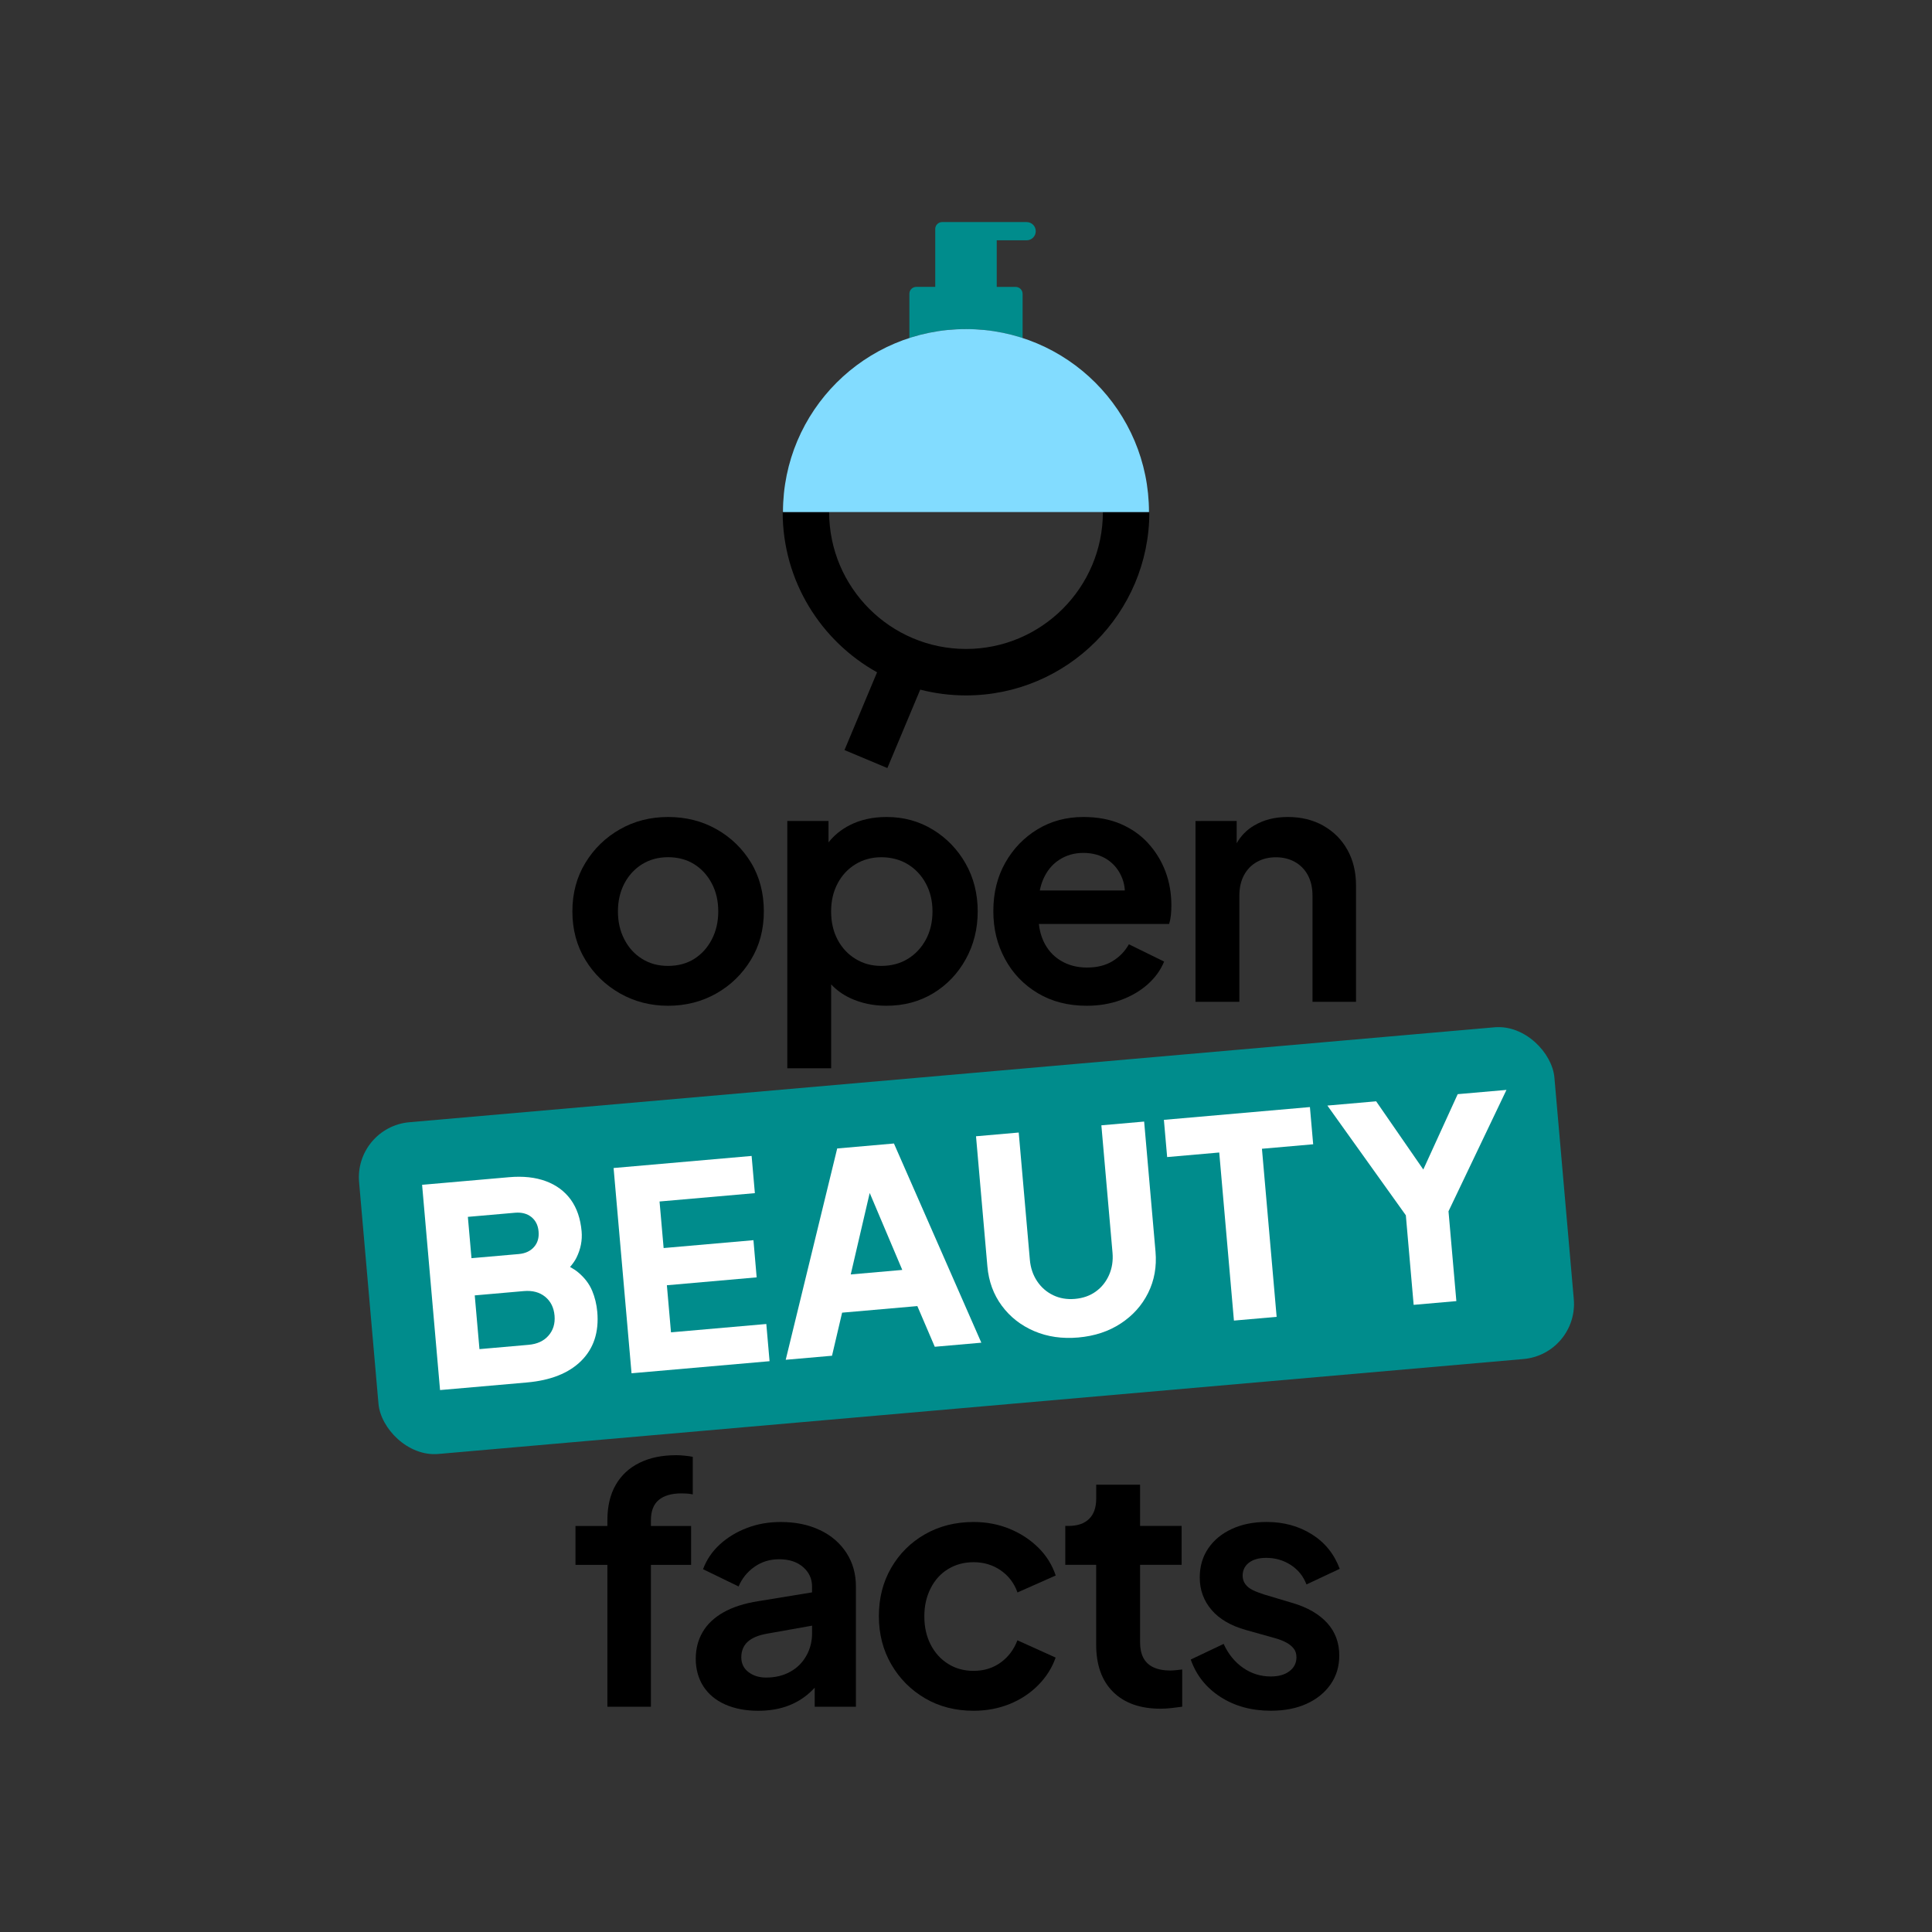 <?xml version="1.0" encoding="UTF-8" standalone="no"?>
<!-- Created with Inkscape (http://www.inkscape.org/) -->

<svg
   width="512"
   height="512"
   viewBox="0 0 512 512"
   version="1.1"
   id="svg2229"
   inkscape:version="1.2 (dc2aeda, 2022-05-15)"
   sodipodi:docname="obf-logo-vertical-white-social-media-preview.svg"
   inkscape:export-filename="off-logo-vertical-white-social-media-preview.png"
   inkscape:export-xdpi="185.02"
   inkscape:export-ydpi="185.02"
   xml:space="preserve"
   xmlns:inkscape="http://www.inkscape.org/namespaces/inkscape"
   xmlns:sodipodi="http://sodipodi.sourceforge.net/DTD/sodipodi-0.dtd"
   xmlns="http://www.w3.org/2000/svg"
   xmlns:svg="http://www.w3.org/2000/svg"><rect x="0" y="0" width="512" height="512" fill="#333333" stroke="none"/><sodipodi:namedview
     id="namedview2231"
     pagecolor="#ffffff"
     bordercolor="#666666"
     borderopacity="1.0"
     inkscape:showpageshadow="2"
     inkscape:pageopacity="0.0"
     inkscape:pagecheckerboard="0"
     inkscape:deskcolor="#d1d1d1"
     inkscape:document-units="mm"
     showgrid="false"
     inkscape:zoom="0.80354938"
     inkscape:cx="130.04801"
     inkscape:cy="563.12656"
     inkscape:window-width="2560"
     inkscape:window-height="1376"
     inkscape:window-x="0"
     inkscape:window-y="0"
     inkscape:window-maximized="1"
     inkscape:current-layer="layer1" /><defs
     id="defs2226" /><g
     inkscape:label="Calque 1"
     inkscape:groupmode="layer"
     id="layer1"><g
       inkscape:label="Calque 1"
       id="layer1-8"
       transform="translate(95,56)"><g
         id="g1302"
         transform="matrix(0.991,0,0,0.991,-96.987,-94.185)"><path
           class="c"
           d="m 182.73,427.68 c -3.73,0 -6.98,0.68 -9.73,2.04 -2.76,1.36 -4.87,3.33 -6.35,5.91 -1.48,2.58 -2.22,5.73 -2.22,9.46 v 1.51 H 155.9 V 457 h 8.53 v 37.95 h 11.64 V 457 h 10.75 v -10.4 h -10.75 v -1.51 c 0,-2.49 0.71,-4.31 2.13,-5.47 1.42,-1.16 3.44,-1.73 6.04,-1.73 0.41,0 0.87,0.02 1.38,0.04 0.5,0.03 1.05,0.1 1.64,0.22 v -10.04 c -0.59,-0.12 -1.32,-0.22 -2.18,-0.31 -0.86,-0.09 -1.64,-0.13 -2.35,-0.13 z"
           id="path1292"
           style="fill:#000000;fill-opacity:1" /><path
           class="c"
           d="m 221.29,447.72 c -3.02,-1.45 -6.52,-2.18 -10.49,-2.18 -3.26,0 -6.28,0.53 -9.06,1.6 -2.79,1.07 -5.2,2.53 -7.24,4.4 -2.04,1.87 -3.54,4.07 -4.49,6.62 l 9.51,4.62 c 0.89,-2.13 2.3,-3.88 4.22,-5.24 1.92,-1.36 4.13,-2.04 6.62,-2.04 2.67,0 4.8,0.7 6.4,2.09 1.6,1.39 2.4,3.13 2.4,5.2 v 1.57 l -14.31,2.34 c -3.79,0.59 -6.93,1.6 -9.42,3.02 -2.49,1.42 -4.34,3.19 -5.55,5.29 -1.22,2.1 -1.82,4.49 -1.82,7.15 0,2.66 0.68,5.23 2.04,7.33 1.36,2.1 3.3,3.72 5.82,4.84 2.52,1.12 5.47,1.69 8.84,1.69 2.67,0 5.08,-0.36 7.24,-1.07 2.16,-0.71 4.12,-1.78 5.87,-3.2 0.71,-0.58 1.37,-1.22 2,-1.9 v 5.1 h 11.02 v -32.17 c 0,-3.38 -0.84,-6.37 -2.53,-8.98 -1.69,-2.61 -4.04,-4.64 -7.06,-6.09 z m -3.64,33.55 c -1.01,1.84 -2.44,3.27 -4.31,4.31 -1.87,1.04 -4.01,1.56 -6.44,1.56 -1.9,0 -3.48,-0.49 -4.75,-1.47 -1.27,-0.98 -1.91,-2.3 -1.91,-3.95 0,-1.65 0.56,-3.1 1.69,-4.13 1.12,-1.04 2.84,-1.76 5.15,-2.18 l 12.09,-2.15 v 2.06 c 0,2.13 -0.5,4.12 -1.51,5.95 z"
           id="path1294"
           style="fill:#000000;fill-opacity:1" /><path
           class="c"
           d="m 255.57,458.11 c 1.98,-1.21 4.25,-1.82 6.8,-1.82 2.72,0 5.14,0.73 7.24,2.18 2.1,1.45 3.6,3.42 4.49,5.91 l 10.22,-4.53 c -0.95,-2.84 -2.5,-5.33 -4.67,-7.47 -2.16,-2.13 -4.73,-3.81 -7.69,-5.02 -2.96,-1.21 -6.16,-1.82 -9.6,-1.82 -4.86,0 -9.2,1.1 -13.02,3.29 -3.82,2.19 -6.83,5.19 -9.02,8.98 -2.19,3.79 -3.29,8.09 -3.29,12.89 0,4.8 1.11,9.11 3.33,12.93 2.22,3.82 5.23,6.84 9.02,9.06 3.79,2.22 8.12,3.33 12.97,3.33 3.49,0 6.72,-0.61 9.69,-1.82 2.96,-1.21 5.51,-2.9 7.64,-5.07 2.13,-2.16 3.67,-4.61 4.62,-7.33 l -10.22,-4.62 c -0.95,2.49 -2.44,4.47 -4.49,5.95 -2.04,1.48 -4.46,2.22 -7.24,2.22 -2.55,0 -4.81,-0.62 -6.8,-1.87 -1.99,-1.24 -3.54,-2.96 -4.67,-5.15 -1.13,-2.19 -1.69,-4.71 -1.69,-7.55 0,-2.84 0.56,-5.29 1.69,-7.51 1.12,-2.22 2.68,-3.94 4.67,-5.15 z"
           id="path1296"
           style="fill:#000000;fill-opacity:1" /><path
           class="c"
           d="m 315.06,485.26 c -1.9,0 -3.45,-0.3 -4.67,-0.89 -1.22,-0.59 -2.1,-1.45 -2.67,-2.58 -0.56,-1.12 -0.84,-2.49 -0.84,-4.09 v -20.71 h 11.11 v -10.4 h -11.11 v -11.02 h -11.73 v 3.73 c 0,2.37 -0.64,4.18 -1.91,5.42 -1.27,1.24 -3.1,1.87 -5.47,1.87 h -0.89 v 10.4 h 8.26 v 21.33 c 0,5.45 1.51,9.67 4.53,12.66 3.02,2.99 7.26,4.49 12.71,4.49 0.89,0 1.87,-0.06 2.93,-0.18 1.07,-0.12 2.01,-0.24 2.84,-0.36 v -9.95 c -0.53,0.06 -1.08,0.12 -1.64,0.18 -0.56,0.06 -1.05,0.09 -1.47,0.09 z"
           id="path1298"
           style="fill:#000000;fill-opacity:1" /><path
           class="c"
           d="M 347.73,467.22 340,464.91 c -1.13,-0.36 -2.12,-0.74 -2.98,-1.16 -0.86,-0.41 -1.53,-0.95 -2,-1.6 -0.47,-0.65 -0.71,-1.39 -0.71,-2.22 0,-1.48 0.56,-2.65 1.69,-3.51 1.12,-0.86 2.67,-1.29 4.62,-1.29 2.43,0 4.62,0.64 6.58,1.91 1.95,1.27 3.35,3.01 4.18,5.2 l 8.89,-4.18 c -1.48,-3.97 -3.97,-7.05 -7.47,-9.24 -3.5,-2.19 -7.52,-3.29 -12.09,-3.29 -3.5,0 -6.59,0.62 -9.29,1.87 -2.7,1.24 -4.8,2.98 -6.31,5.2 -1.51,2.22 -2.27,4.81 -2.27,7.78 0,3.32 1.05,6.21 3.15,8.66 2.1,2.46 5.17,4.25 9.2,5.38 l 7.91,2.22 c 1.07,0.3 2.01,0.67 2.84,1.11 0.83,0.44 1.5,0.98 2,1.6 0.5,0.62 0.76,1.41 0.76,2.35 0,1.54 -0.62,2.79 -1.87,3.73 -1.24,0.95 -2.9,1.42 -4.98,1.42 -2.73,0 -5.2,-0.77 -7.42,-2.31 -2.22,-1.54 -3.95,-3.67 -5.2,-6.4 l -8.8,4.18 c 1.48,4.21 4.13,7.54 7.95,10 3.82,2.46 8.31,3.69 13.46,3.69 3.67,0 6.87,-0.62 9.6,-1.87 2.72,-1.24 4.86,-2.98 6.4,-5.2 1.54,-2.22 2.31,-4.78 2.31,-7.69 0,-3.44 -1.08,-6.34 -3.24,-8.71 -2.16,-2.37 -5.23,-4.15 -9.2,-5.33 z"
           id="path1300"
           style="fill:#000000;fill-opacity:1" /></g><g
         id="g1312"
         transform="matrix(0.991,0,0,0.991,-96.987,-94.185)"><path
           class="c"
           d="m 193.64,260.3 c -3.85,-2.19 -8.18,-3.29 -12.97,-3.29 -4.79,0 -9.04,1.1 -12.89,3.29 -3.85,2.19 -6.93,5.19 -9.24,8.98 -2.31,3.79 -3.47,8.12 -3.47,12.97 0,4.85 1.16,9.18 3.47,12.97 2.31,3.79 5.41,6.78 9.29,8.98 3.88,2.19 8.16,3.29 12.84,3.29 4.68,0 9.03,-1.1 12.89,-3.29 3.85,-2.19 6.93,-5.18 9.24,-8.98 2.31,-3.79 3.47,-8.12 3.47,-12.97 0,-4.85 -1.14,-9.26 -3.42,-13.02 -2.28,-3.76 -5.35,-6.74 -9.2,-8.93 z m -1.29,29.46 c -1.16,2.22 -2.73,3.95 -4.71,5.2 -1.99,1.24 -4.31,1.87 -6.98,1.87 -2.67,0 -4.92,-0.62 -6.93,-1.87 -2.02,-1.24 -3.6,-2.98 -4.75,-5.2 -1.16,-2.22 -1.73,-4.72 -1.73,-7.51 0,-2.79 0.58,-5.27 1.73,-7.47 1.16,-2.19 2.74,-3.91 4.75,-5.15 2.01,-1.24 4.32,-1.87 6.93,-1.87 2.61,0 4.99,0.62 6.98,1.87 1.98,1.24 3.55,2.96 4.71,5.15 1.16,2.19 1.73,4.68 1.73,7.47 0,2.79 -0.58,5.29 -1.73,7.51 z"
           id="path1304"
           style="fill:#000000;fill-opacity:1" /><path
           class="c"
           d="m 251.46,260.39 c -3.67,-2.25 -7.79,-3.38 -12.35,-3.38 -3.73,0 -7.02,0.73 -9.86,2.18 -2.28,1.16 -4.17,2.7 -5.69,4.61 v -5.72 h -11.02 v 66.12 h 11.73 v -22.42 c 1.43,1.52 3.13,2.74 5.11,3.67 2.93,1.36 6.15,2.04 9.64,2.04 4.68,0 8.86,-1.11 12.53,-3.33 3.67,-2.22 6.58,-5.26 8.71,-9.11 2.13,-3.85 3.2,-8.12 3.2,-12.8 0,-4.68 -1.08,-9.01 -3.24,-12.8 -2.16,-3.79 -5.08,-6.81 -8.75,-9.06 z m -1.87,29.42 c -1.19,2.19 -2.8,3.91 -4.84,5.15 -2.04,1.24 -4.4,1.87 -7.07,1.87 -2.67,0 -4.84,-0.62 -6.89,-1.87 -2.04,-1.24 -3.64,-2.96 -4.8,-5.15 -1.16,-2.19 -1.73,-4.71 -1.73,-7.55 0,-2.84 0.58,-5.27 1.73,-7.47 1.16,-2.19 2.75,-3.91 4.8,-5.15 2.04,-1.24 4.34,-1.87 6.89,-1.87 2.55,0 5.02,0.62 7.07,1.87 2.04,1.24 3.66,2.96 4.84,5.15 1.18,2.19 1.78,4.68 1.78,7.47 0,2.79 -0.59,5.36 -1.78,7.55 z"
           id="path1306"
           style="fill:#000000;fill-opacity:1" /><path
           class="c"
           d="m 309.05,264.03 c -2.01,-2.19 -4.46,-3.91 -7.33,-5.15 -2.87,-1.24 -6.21,-1.87 -10,-1.87 -4.56,0 -8.65,1.1 -12.26,3.29 -3.61,2.19 -6.49,5.17 -8.62,8.93 -2.13,3.76 -3.2,8.07 -3.2,12.93 0,4.86 1.04,8.95 3.11,12.8 2.07,3.85 4.99,6.9 8.75,9.15 3.76,2.25 8.13,3.38 13.11,3.38 3.26,0 6.28,-0.5 9.06,-1.51 2.78,-1.01 5.18,-2.4 7.2,-4.18 2.01,-1.78 3.5,-3.82 4.44,-6.13 l -9.42,-4.62 c -1.07,1.9 -2.53,3.41 -4.4,4.53 -1.87,1.13 -4.13,1.69 -6.8,1.69 -2.67,0 -5.02,-0.62 -7.07,-1.87 -2.04,-1.24 -3.59,-3.01 -4.62,-5.29 -0.62,-1.37 -1.01,-2.87 -1.18,-4.49 h 34.81 c 0.24,-0.71 0.4,-1.5 0.49,-2.35 0.09,-0.86 0.13,-1.73 0.13,-2.62 0,-3.26 -0.53,-6.29 -1.6,-9.11 -1.07,-2.81 -2.61,-5.32 -4.62,-7.51 z m -28.98,12.62 c 0.2,-1.02 0.48,-1.97 0.85,-2.84 0.98,-2.31 2.41,-4.09 4.31,-5.33 1.9,-1.24 4.06,-1.87 6.49,-1.87 2.43,0 4.72,0.62 6.53,1.87 1.81,1.24 3.11,2.93 3.91,5.07 0.37,0.97 0.58,2.01 0.65,3.11 h -22.74 z"
           id="path1308"
           style="fill:#000000;fill-opacity:1" /><path
           class="c"
           d="m 355.87,259.32 c -2.76,-1.54 -5.91,-2.31 -9.46,-2.31 -3.55,0 -6.44,0.76 -9.02,2.27 -1.99,1.17 -3.54,2.75 -4.67,4.75 v -5.95 H 321.7 v 48.35 h 11.73 v -28.35 c 0,-2.13 0.41,-3.97 1.24,-5.51 0.83,-1.54 1.98,-2.72 3.47,-3.55 1.48,-0.83 3.17,-1.24 5.07,-1.24 1.9,0 3.58,0.42 5.07,1.24 1.48,0.83 2.64,2.01 3.47,3.55 0.83,1.54 1.24,3.38 1.24,5.51 v 28.35 h 11.64 v -31.1 c 0,-3.61 -0.77,-6.8 -2.31,-9.55 -1.54,-2.75 -3.69,-4.9 -6.44,-6.44 z"
           id="path1310"
           style="fill:#000000;fill-opacity:1" /></g><g
         id="g1330"
         transform="matrix(0.991,0,0,0.991,-96.987,-94.185)"><rect
           class="b"
           x="100.01"
           y="325.77"
           width="320.87"
           height="89.05"
           rx="14.79"
           ry="14.79"
           transform="rotate(-5,260.465,370.27)"
           id="rect1314"
           style="fill:#008c8c" /><g
           id="g1328"><path
             class="c"
             d="m 160.33,383.64 c -0.75,-1.79 -1.98,-3.4 -3.69,-4.84 -0.63,-0.53 -1.38,-1.01 -2.19,-1.46 0.68,-0.79 1.27,-1.6 1.7,-2.46 1.14,-2.3 1.6,-4.66 1.39,-7.06 -0.3,-3.39 -1.26,-6.21 -2.89,-8.47 -1.64,-2.26 -3.86,-3.91 -6.67,-4.95 -2.81,-1.04 -6.11,-1.4 -9.89,-1.06 l -23.21,2.03 4.8,54.89 23.21,-2.03 c 6.38,-0.56 11.24,-2.49 14.56,-5.8 3.32,-3.31 4.75,-7.67 4.28,-13.07 -0.18,-2.01 -0.64,-3.92 -1.39,-5.71 z m -33.2,-19.7 12.6,-1.1 c 1.77,-0.15 3.22,0.23 4.37,1.14 1.14,0.92 1.79,2.21 1.93,3.88 0.15,1.67 -0.26,3.06 -1.23,4.15 -0.97,1.1 -2.34,1.73 -4.11,1.88 l -12.6,1.1 -0.97,-11.05 z m 21.56,31.75 c -1.26,1.45 -3.04,2.27 -5.35,2.47 l -13.12,1.15 -1.26,-14.37 13.12,-1.15 c 2.31,-0.2 4.21,0.3 5.7,1.51 1.49,1.21 2.33,2.89 2.52,5.05 0.18,2.11 -0.35,3.89 -1.61,5.34 z"
             id="path1316"
             style="fill:#ffffff" /><polygon
             class="c"
             points="178.38,359.83 203.87,357.6 203,347.65 166.09,350.88 170.89,405.77 207.8,402.54 206.93,392.59 181.44,394.82 180.34,382.23 204.35,380.12 203.49,370.18 179.47,372.28 "
             id="polygon1318"
             style="fill:#ffffff" /><path
             class="c"
             d="m 225.89,345.64 -13.77,56.52 12.38,-1.08 2.7,-11.52 20.12,-1.76 4.66,10.88 12.45,-1.09 -23.37,-53.27 -15.18,1.33 z m 3.62,33.69 5.07,-21.78 8.71,20.58 -13.78,1.21 z"
             id="path1320"
             style="fill:#ffffff" /><path
             class="c"
             d="m 307.95,338.46 -11.42,1 2.98,34.04 c 0.19,2.16 -0.12,4.16 -0.92,5.98 -0.81,1.83 -1.99,3.31 -3.55,4.43 -1.56,1.13 -3.42,1.78 -5.58,1.97 -2.11,0.18 -4.05,-0.14 -5.8,-0.98 -1.75,-0.84 -3.19,-2.08 -4.3,-3.74 -1.11,-1.66 -1.76,-3.57 -1.95,-5.73 l -2.98,-34.04 -11.42,1 3.04,34.78 c 0.35,4.03 1.64,7.54 3.86,10.54 2.22,3 5.1,5.26 8.65,6.78 3.55,1.52 7.48,2.09 11.81,1.71 4.32,-0.38 8.1,-1.62 11.33,-3.74 3.23,-2.11 5.68,-4.84 7.34,-8.18 1.66,-3.34 2.32,-7.02 1.97,-11.05 l -3.04,-34.78 z"
             id="path1322"
             style="fill:#ffffff" /><polygon
             class="c"
             points="313.25,338 314.12,347.95 328.05,346.73 331.98,391.68 343.4,390.68 339.47,345.73 353.17,344.53 352.3,334.58 "
             id="polygon1324"
             style="fill:#ffffff" /><polygon
             class="c"
             points="389.36,362.45 404.86,329.99 391.82,331.13 382.62,351.28 370.01,333.04 356.97,334.18 377.95,363.52 380.04,387.47 391.46,386.47 "
             id="polygon1326"
             style="fill:#ffffff" /></g></g><path
         class="b"
         d="m 160.993,31.21 c 5.24,0 10.282,0.842 15.007,2.377 V 21.869 c 0,-1.01 -0.822,-1.833 -1.833,-1.833 h -5.022 V 7.684 h 7.924 c 1.337,0 2.417,-1.08 2.417,-2.417 0,-1.337 -1.08,-2.417 -2.417,-2.417 h -22.387 c -1.01,0 -1.833,0.822 -1.833,1.833 V 20.026 h -5.022 c -1.01,0 -1.833,0.822 -1.833,1.833 V 33.577 c 4.725,-1.535 9.767,-2.377 15.007,-2.377 z"
         id="path1332"
         style="fill:#008c8c;stroke-width:0.991" /><path
         class="c"
         d="m 137.428,122.172 -8.628,20.604 11.362,4.765 8.707,-20.782 c 3.883,1 7.944,1.535 12.134,1.535 26.794,0 48.587,-21.792 48.587,-48.587 h -12.313 c 0,19.999 -16.275,36.274 -36.274,36.274 -19.999,0 -36.274,-16.275 -36.274,-36.274 h -12.313 c 0,18.246 10.114,34.164 25.021,42.465 z"
         id="path1334" /><path
         class="d"
         d="m 112.495,79.707 c 0,-26.785 21.713,-48.498 48.498,-48.498 26.785,0 48.498,21.713 48.498,48.498 z"
         id="path1336"
         style="fill:#82dcff;stroke-width:0.991" /></g></g></svg>
